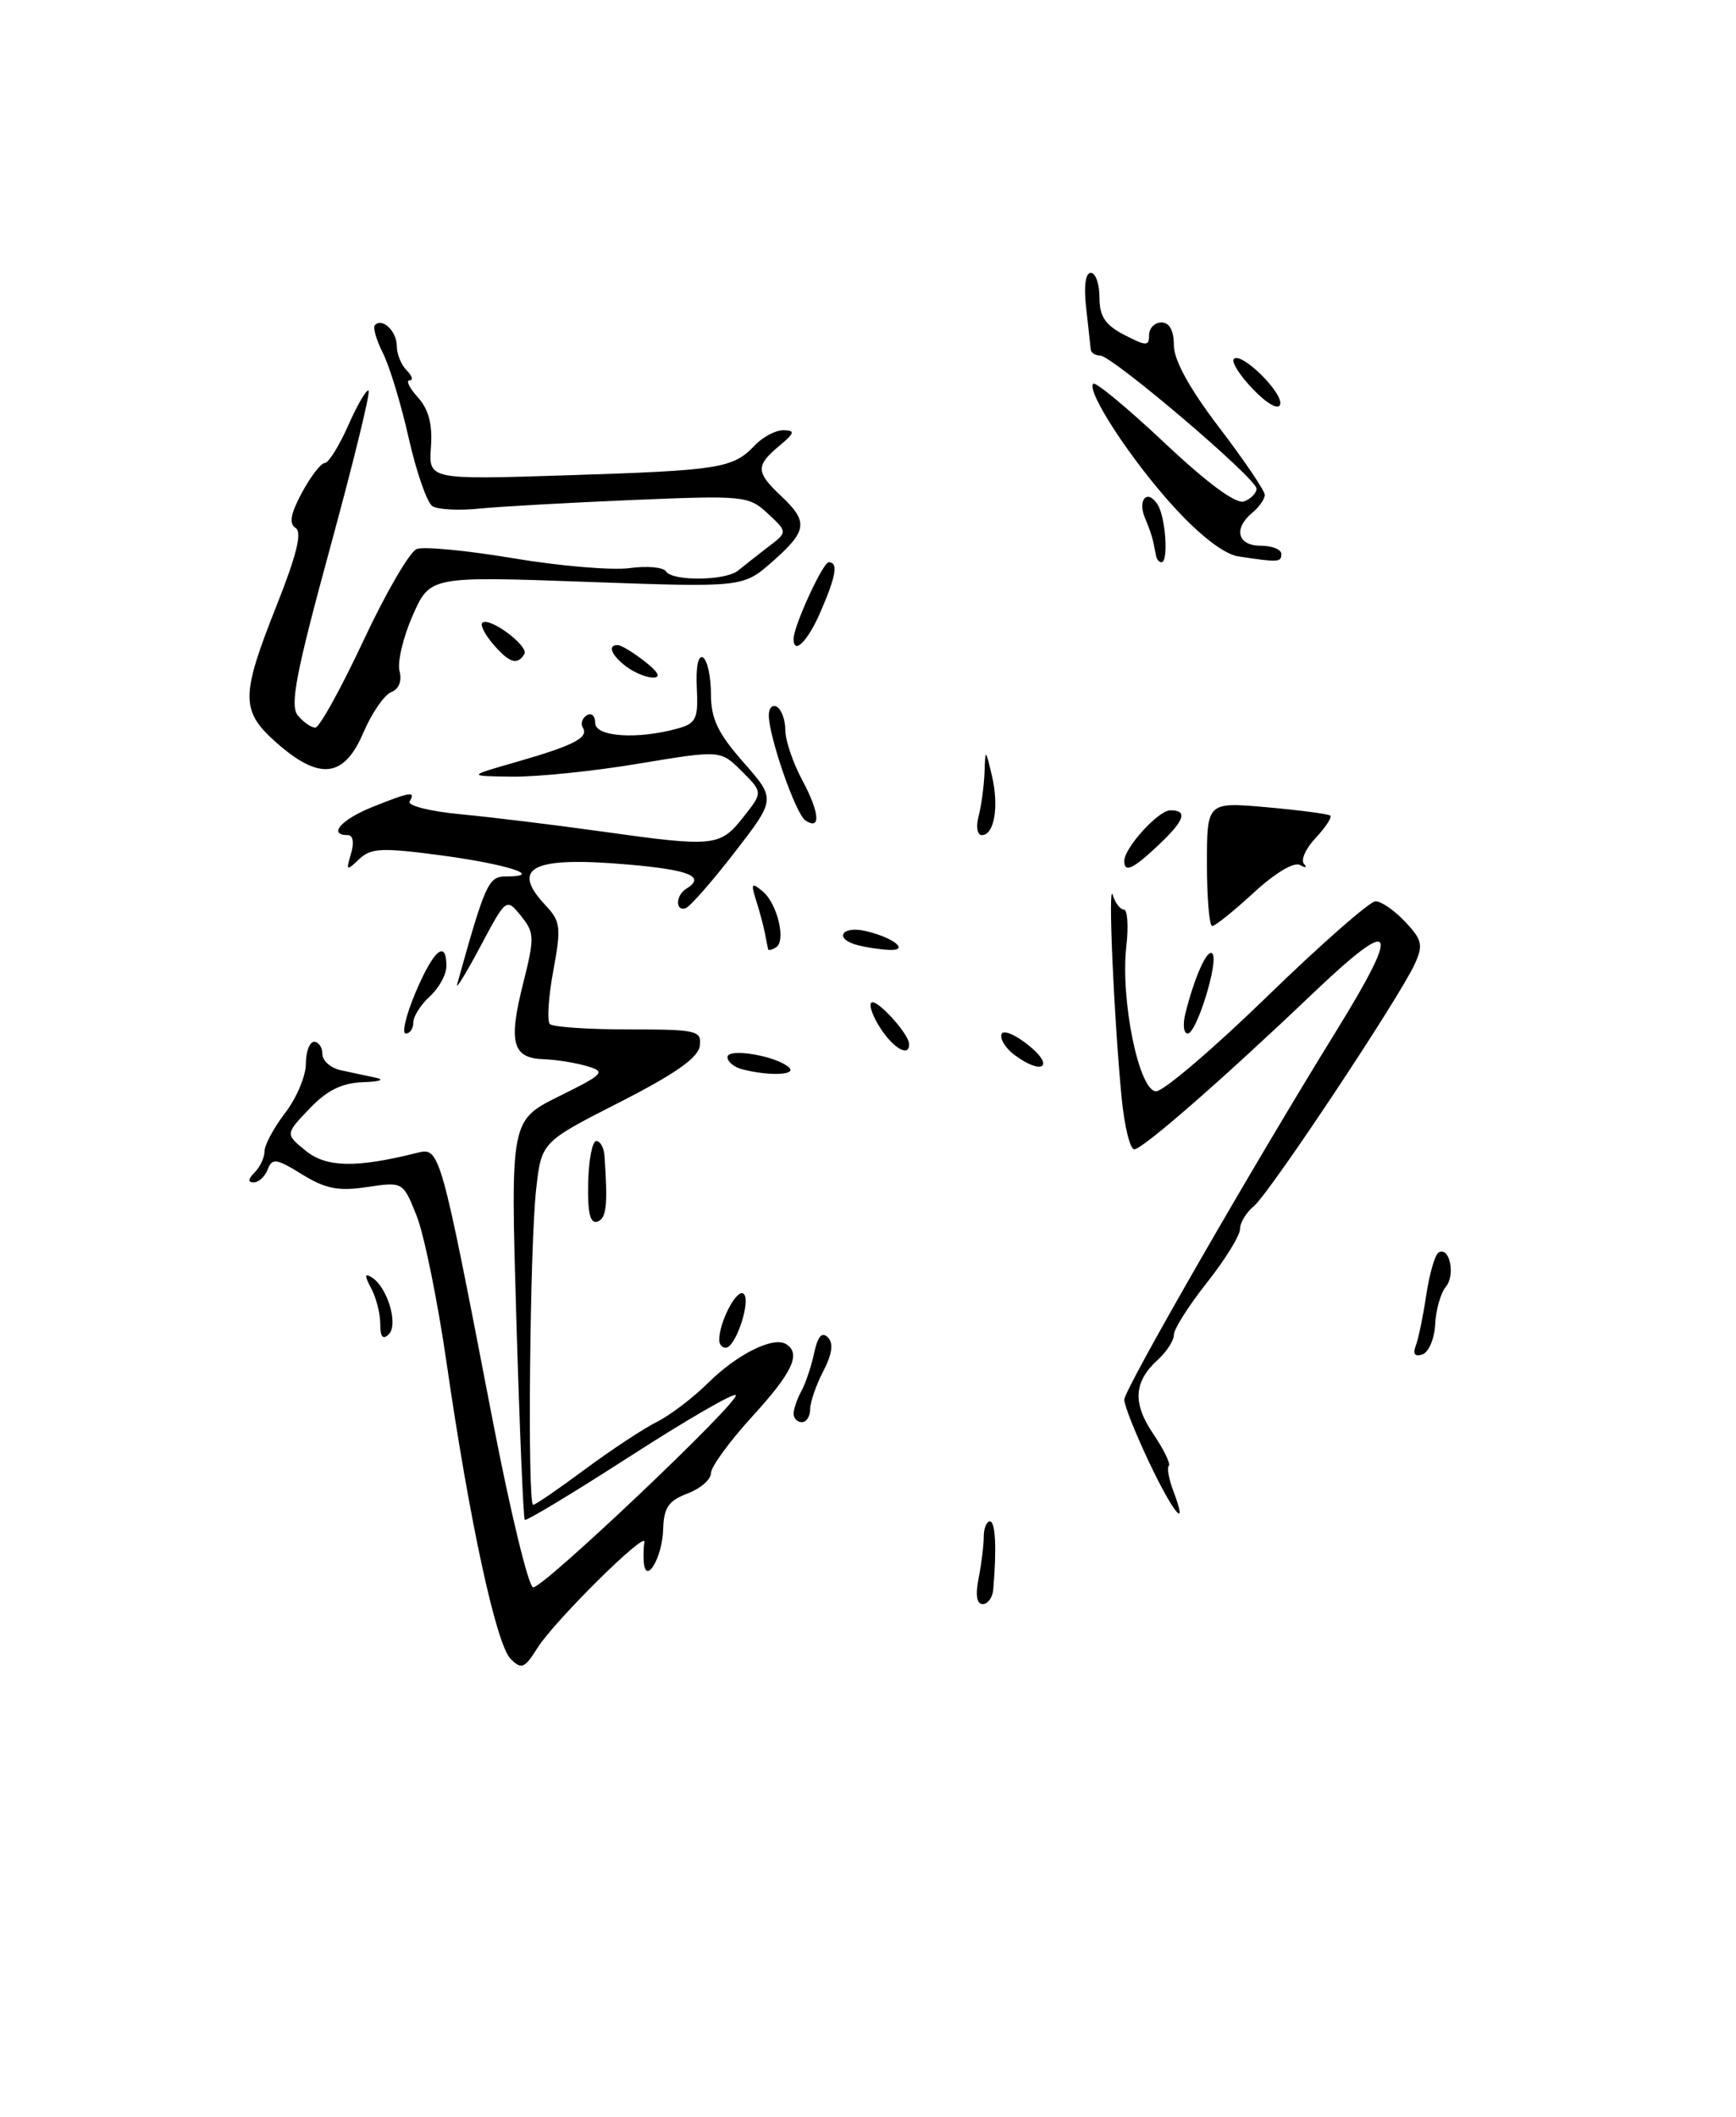 <?xml version="1.0" encoding="UTF-8" standalone="no"?>
<!DOCTYPE svg PUBLIC "-//W3C//DTD SVG 1.1//EN" "http://www.w3.org/Graphics/SVG/1.1/DTD/svg11.dtd" >
<svg xmlns="http://www.w3.org/2000/svg" xmlns:xlink="http://www.w3.org/1999/xlink" version="1.1" viewBox="0 0 210 256">
 <g >
 <path fill="currentColor"
d=" M 61.77 200.63 C 60.02 198.88 56.78 183.91 54.02 164.81 C 52.93 157.29 51.30 149.28 50.39 147.02 C 48.75 142.92 48.75 142.92 44.42 143.56 C 40.95 144.09 39.38 143.78 36.54 142.03 C 33.44 140.11 32.92 140.03 32.39 141.42 C 32.06 142.29 31.29 143.00 30.69 143.00 C 29.96 143.00 30.00 142.60 30.80 141.80 C 31.46 141.14 32.00 139.98 32.00 139.23 C 32.00 138.48 33.12 136.39 34.50 134.59 C 35.88 132.79 37.00 130.12 37.00 128.66 C 37.00 127.20 37.45 126.00 38.00 126.00 C 38.55 126.00 39.00 126.67 39.00 127.48 C 39.00 128.30 40.01 129.18 41.25 129.44 C 42.49 129.71 44.40 130.11 45.50 130.35 C 46.60 130.58 45.90 130.82 43.94 130.88 C 41.35 130.97 39.57 131.85 37.44 134.08 C 34.50 137.16 34.50 137.16 36.99 139.18 C 39.47 141.20 43.09 141.27 50.40 139.44 C 53.22 138.73 53.21 138.70 59.59 171.74 C 61.74 182.88 63.95 191.98 64.50 191.98 C 65.83 191.97 89.64 169.37 89.00 168.72 C 88.72 168.44 82.94 171.79 76.15 176.17 C 69.35 180.55 63.66 183.99 63.48 183.81 C 63.31 183.64 62.85 172.70 62.46 159.50 C 61.75 135.50 61.75 135.50 67.62 132.59 C 73.09 129.88 73.33 129.62 71.00 128.94 C 69.62 128.53 67.25 128.15 65.72 128.10 C 61.99 127.97 61.48 126.08 63.28 118.95 C 64.68 113.38 64.66 112.80 63.02 110.77 C 61.24 108.58 61.24 108.58 58.07 114.54 C 56.32 117.82 55.08 119.83 55.31 119.00 C 58.70 106.85 59.08 106.00 61.19 106.00 C 65.90 106.00 61.45 104.54 53.51 103.47 C 46.18 102.49 44.87 102.55 43.43 103.92 C 41.92 105.37 41.84 105.32 42.46 103.25 C 42.86 101.90 42.71 101.00 42.07 101.00 C 39.63 101.00 41.28 99.11 45.02 97.61 C 49.66 95.75 50.33 95.65 49.55 96.92 C 49.24 97.43 52.02 98.13 55.74 98.48 C 59.46 98.83 67.13 99.77 72.78 100.56 C 86.38 102.47 87.10 102.39 89.89 98.86 C 92.29 95.83 92.29 95.83 89.73 93.27 C 87.16 90.71 87.16 90.71 77.29 92.35 C 71.86 93.26 64.96 93.97 61.96 93.93 C 56.50 93.86 56.50 93.86 62.51 92.14 C 69.43 90.15 71.25 89.21 70.50 88.00 C 70.21 87.53 70.42 86.86 70.98 86.51 C 71.54 86.16 72.00 86.58 72.00 87.44 C 72.00 89.12 77.14 89.46 82.00 88.10 C 84.21 87.49 84.48 86.92 84.29 83.17 C 84.16 80.66 84.47 79.17 85.04 79.52 C 85.57 79.85 86.00 81.83 86.00 83.92 C 86.00 86.92 86.83 88.66 89.92 92.18 C 93.85 96.64 93.85 96.64 88.88 103.07 C 86.14 106.61 83.48 109.65 82.95 109.83 C 81.69 110.28 81.72 108.29 83.00 107.50 C 85.40 106.02 83.48 105.21 76.00 104.56 C 64.39 103.55 61.67 104.89 66.00 109.50 C 67.82 111.43 67.90 112.16 66.93 117.41 C 66.34 120.59 66.16 123.49 66.51 123.85 C 66.87 124.21 71.16 124.50 76.04 124.50 C 84.33 124.50 84.89 124.63 84.65 126.50 C 84.47 127.92 81.66 129.89 74.95 133.31 C 65.50 138.12 65.50 138.12 64.86 143.81 C 64.09 150.60 63.79 182.00 64.49 182.00 C 64.76 182.00 67.57 180.07 70.74 177.72 C 73.91 175.37 77.83 172.78 79.45 171.97 C 81.07 171.16 83.87 169.03 85.68 167.23 C 89.15 163.79 93.54 161.60 95.08 162.55 C 96.94 163.70 95.88 165.97 91.00 171.31 C 88.25 174.32 86.00 177.41 86.00 178.17 C 86.00 178.94 84.72 180.04 83.16 180.63 C 80.86 181.50 80.29 182.34 80.22 184.99 C 80.12 188.36 78.11 191.76 77.88 188.95 C 77.82 188.15 77.85 187.05 77.95 186.50 C 78.22 185.00 67.04 196.07 65.01 199.31 C 63.46 201.78 63.08 201.94 61.77 200.63 Z  M 118.38 190.88 C 118.72 189.16 119.00 186.91 119.00 185.88 C 119.00 184.84 119.34 184.00 119.75 184.00 C 120.42 184.00 120.58 187.28 120.15 192.25 C 120.07 193.21 119.49 194.00 118.88 194.00 C 118.15 194.00 117.97 192.89 118.38 190.88 Z  M 138.96 176.75 C 137.33 173.31 136.00 169.95 136.00 169.28 C 136.00 168.05 151.48 141.13 161.60 124.76 C 169.61 111.79 168.84 110.58 158.70 120.25 C 147.99 130.46 138.21 139.00 137.21 139.00 C 136.70 139.00 136.01 136.19 135.68 132.75 C 134.74 123.01 134.01 106.30 134.61 108.25 C 134.91 109.21 135.51 110.00 135.95 110.00 C 136.39 110.00 136.53 112.00 136.25 114.44 C 135.52 120.96 137.79 132.01 139.86 131.98 C 140.76 131.97 146.82 126.80 153.32 120.48 C 159.82 114.17 165.71 109.00 166.40 109.00 C 167.09 109.00 168.70 110.12 169.99 111.49 C 172.04 113.67 172.18 114.31 171.14 116.59 C 169.27 120.69 153.55 144.34 151.68 145.87 C 150.76 146.63 150.00 147.88 150.00 148.65 C 150.00 149.43 148.20 152.34 146.00 155.12 C 143.80 157.90 142.00 160.74 142.00 161.43 C 142.00 162.13 141.14 163.46 140.10 164.41 C 137.14 167.09 136.97 169.68 139.51 173.42 C 140.78 175.30 141.63 177.04 141.39 177.28 C 141.14 177.52 141.40 178.91 141.95 180.36 C 143.83 185.32 141.92 183.01 138.96 176.75 Z  M 96.00 170.99 C 96.00 170.43 96.42 169.19 96.94 168.24 C 97.46 167.28 98.16 165.20 98.49 163.61 C 98.92 161.62 99.43 161.03 100.14 161.74 C 100.85 162.45 100.67 163.73 99.59 165.84 C 98.71 167.52 98.00 169.60 98.00 170.45 C 98.00 171.30 97.55 172.00 97.00 172.00 C 96.45 172.00 96.00 171.54 96.00 170.99 Z  M 171.26 162.76 C 171.58 161.93 172.15 159.17 172.53 156.62 C 172.92 154.06 173.58 151.76 174.01 151.49 C 175.34 150.67 176.10 154.18 174.90 155.62 C 174.28 156.37 173.69 158.42 173.61 160.17 C 173.52 161.92 172.82 163.56 172.06 163.81 C 171.16 164.11 170.88 163.75 171.26 162.76 Z  M 87.00 162.07 C 87.00 159.91 89.07 155.92 89.91 156.44 C 90.94 157.08 89.02 163.00 87.78 163.00 C 87.35 163.00 87.00 162.58 87.00 162.07 Z  M 46.00 160.13 C 46.00 158.89 45.51 156.94 44.90 155.81 C 44.08 154.27 44.09 153.94 44.96 154.48 C 46.86 155.65 48.22 160.18 47.04 161.36 C 46.32 162.08 46.00 161.70 46.00 160.13 Z  M 71.15 143.08 C 71.21 140.29 71.65 138.00 72.13 138.00 C 72.61 138.00 73.05 138.79 73.12 139.75 C 73.54 145.75 73.37 147.37 72.27 147.74 C 71.39 148.04 71.07 146.70 71.15 143.08 Z  M 89.75 129.31 C 88.79 129.06 88.00 128.40 88.00 127.85 C 88.00 126.70 93.96 127.70 95.45 129.11 C 96.43 130.03 92.99 130.16 89.75 129.31 Z  M 122.65 127.53 C 121.63 126.76 120.95 125.65 121.15 125.07 C 121.34 124.50 122.85 125.13 124.50 126.48 C 127.69 129.09 125.98 130.06 122.65 127.53 Z  M 106.54 124.41 C 105.60 122.99 105.09 121.58 105.40 121.27 C 105.98 120.69 109.91 124.97 109.97 126.25 C 110.04 127.88 108.14 126.86 106.54 124.41 Z  M 50.28 120.00 C 52.45 114.88 54.00 113.56 54.00 116.85 C 54.00 117.86 53.10 119.50 52.00 120.50 C 50.90 121.50 50.00 122.92 50.00 123.65 C 50.00 124.39 49.59 125.00 49.09 125.00 C 48.58 125.00 49.12 122.75 50.28 120.00 Z  M 143.40 122.54 C 144.51 118.12 146.04 114.71 146.65 115.32 C 147.48 116.15 144.76 125.00 143.67 125.00 C 143.18 125.00 143.06 123.89 143.40 122.54 Z  M 92.92 114.81 C 92.88 114.64 92.70 113.77 92.53 112.87 C 92.36 111.98 91.88 110.18 91.46 108.88 C 90.81 106.83 90.92 106.69 92.25 107.79 C 94.04 109.28 95.12 113.81 93.87 114.58 C 93.39 114.88 92.97 114.98 92.92 114.81 Z  M 103.75 114.31 C 100.83 113.55 101.79 111.91 104.75 112.61 C 108.20 113.42 110.12 115.04 107.45 114.88 C 106.38 114.82 104.71 114.56 103.75 114.31 Z  M 146.00 104.49 C 146.00 96.99 146.00 96.99 153.25 97.63 C 157.24 97.99 160.69 98.44 160.92 98.64 C 161.15 98.84 160.36 100.05 159.16 101.33 C 157.96 102.60 157.32 104.02 157.74 104.48 C 158.16 104.94 157.95 105.00 157.27 104.62 C 156.55 104.20 154.26 105.57 151.66 107.96 C 149.25 110.18 146.99 112.00 146.64 112.00 C 146.29 112.00 146.00 108.62 146.00 104.49 Z  M 136.00 104.13 C 136.00 102.54 140.13 98.00 141.57 98.00 C 143.73 98.00 143.31 99.22 140.09 102.25 C 137.06 105.11 136.00 105.60 136.00 104.13 Z  M 118.37 98.75 C 118.70 97.51 119.02 95.15 119.09 93.50 C 119.20 90.50 119.20 90.50 119.99 93.82 C 120.87 97.54 120.28 101.00 118.77 101.00 C 118.22 101.00 118.04 99.99 118.37 98.75 Z  M 97.42 99.22 C 96.25 98.43 93.00 89.10 93.00 86.50 C 93.00 85.61 93.45 85.16 94.00 85.50 C 94.55 85.84 95.00 87.11 95.00 88.32 C 95.00 89.54 95.92 92.25 97.05 94.36 C 99.16 98.29 99.33 100.49 97.42 99.22 Z  M 33.53 89.90 C 29.09 86.00 29.08 84.27 33.45 73.26 C 35.89 67.12 36.57 64.35 35.76 63.85 C 34.93 63.34 35.15 62.13 36.53 59.57 C 37.59 57.61 38.83 56.00 39.28 56.00 C 39.74 56.00 41.02 53.94 42.14 51.42 C 43.25 48.90 44.36 47.02 44.59 47.25 C 44.82 47.48 42.71 56.08 39.90 66.37 C 35.80 81.40 35.04 85.35 36.03 86.53 C 36.70 87.34 37.65 88.00 38.14 88.00 C 38.64 88.00 41.25 83.27 43.96 77.49 C 46.66 71.71 49.57 66.72 50.41 66.40 C 51.25 66.07 56.51 66.58 62.11 67.52 C 67.70 68.46 74.02 68.99 76.14 68.71 C 78.26 68.42 80.25 68.60 80.56 69.10 C 81.31 70.32 87.79 70.25 89.29 69.00 C 89.96 68.45 91.58 67.18 92.89 66.17 C 95.29 64.35 95.29 64.35 92.89 62.12 C 90.58 59.96 90.01 59.91 76.50 60.47 C 68.80 60.80 60.48 61.26 58.00 61.51 C 55.52 61.77 52.97 61.63 52.31 61.22 C 51.66 60.80 50.37 57.10 49.44 52.98 C 48.52 48.87 47.10 44.22 46.30 42.66 C 45.51 41.09 45.08 39.59 45.36 39.31 C 46.27 38.40 48.00 40.07 48.00 41.86 C 48.00 42.82 48.54 44.14 49.20 44.80 C 49.86 45.46 50.02 46.00 49.55 46.00 C 49.07 46.00 49.53 46.93 50.55 48.06 C 51.85 49.49 52.33 51.31 52.13 54.07 C 51.85 58.02 51.85 58.02 68.67 57.48 C 87.10 56.89 88.66 56.64 91.29 53.88 C 92.27 52.84 93.85 52.01 94.79 52.03 C 96.22 52.06 96.13 52.37 94.25 53.94 C 91.39 56.33 91.43 57.11 94.50 60.00 C 97.81 63.11 97.66 64.21 93.44 67.92 C 89.88 71.05 89.88 71.05 70.95 70.37 C 52.02 69.69 52.02 69.69 49.92 74.44 C 48.77 77.06 48.05 80.08 48.33 81.16 C 48.65 82.36 48.25 83.35 47.32 83.71 C 46.49 84.03 44.96 86.25 43.94 88.64 C 41.62 94.06 38.68 94.41 33.53 89.90 Z  M 75.75 80.61 C 73.93 79.23 73.45 77.98 74.75 78.02 C 75.16 78.03 76.62 78.92 78.00 80.00 C 79.65 81.29 79.99 81.95 79.00 81.95 C 78.17 81.94 76.71 81.34 75.75 80.61 Z  M 59.65 77.90 C 58.66 76.75 58.07 75.59 58.34 75.33 C 59.15 74.52 64.03 78.15 63.43 79.11 C 62.58 80.49 61.60 80.18 59.65 77.90 Z  M 96.00 77.26 C 96.00 75.71 99.54 68.01 100.25 68.00 C 101.42 68.00 101.15 69.65 99.26 73.99 C 97.72 77.56 96.00 79.28 96.00 77.26 Z  M 139.85 67.25 C 139.76 66.84 139.61 66.05 139.50 65.50 C 139.39 64.95 138.96 63.69 138.53 62.71 C 137.55 60.44 138.79 59.06 140.04 61.03 C 141.01 62.56 141.37 68.00 140.50 68.00 C 140.22 68.00 139.93 67.66 139.85 67.25 Z  M 149.79 67.29 C 148.10 67.03 145.19 64.80 142.03 61.34 C 136.85 55.68 131.37 47.30 132.25 46.41 C 132.52 46.14 136.41 49.36 140.88 53.57 C 146.10 58.48 149.54 61.01 150.50 60.64 C 151.33 60.32 152.00 59.63 152.00 59.10 C 152.00 57.87 134.52 43.00 133.08 43.00 C 132.49 43.00 131.97 42.66 131.94 42.25 C 131.90 41.84 131.66 39.59 131.39 37.25 C 131.09 34.64 131.30 33.00 131.95 33.00 C 132.53 33.00 133.00 34.34 133.00 35.97 C 133.00 38.27 133.69 39.30 136.00 40.50 C 138.68 41.88 139.00 41.89 139.00 40.53 C 139.00 39.69 139.68 39.00 140.50 39.00 C 141.47 39.00 142.00 39.97 142.00 41.76 C 142.00 43.56 143.91 47.02 147.50 51.73 C 150.53 55.70 153.00 59.36 153.00 59.85 C 153.00 60.35 152.32 61.32 151.50 62.00 C 149.17 63.93 149.69 66.00 152.50 66.00 C 153.88 66.00 155.00 66.45 155.00 67.00 C 155.00 68.01 154.66 68.03 149.79 67.29 Z  M 151.56 47.06 C 149.96 45.39 148.92 43.75 149.26 43.41 C 150.16 42.50 155.31 47.58 154.85 48.94 C 154.63 49.60 153.23 48.81 151.56 47.06 Z "/>
</g>
</svg>